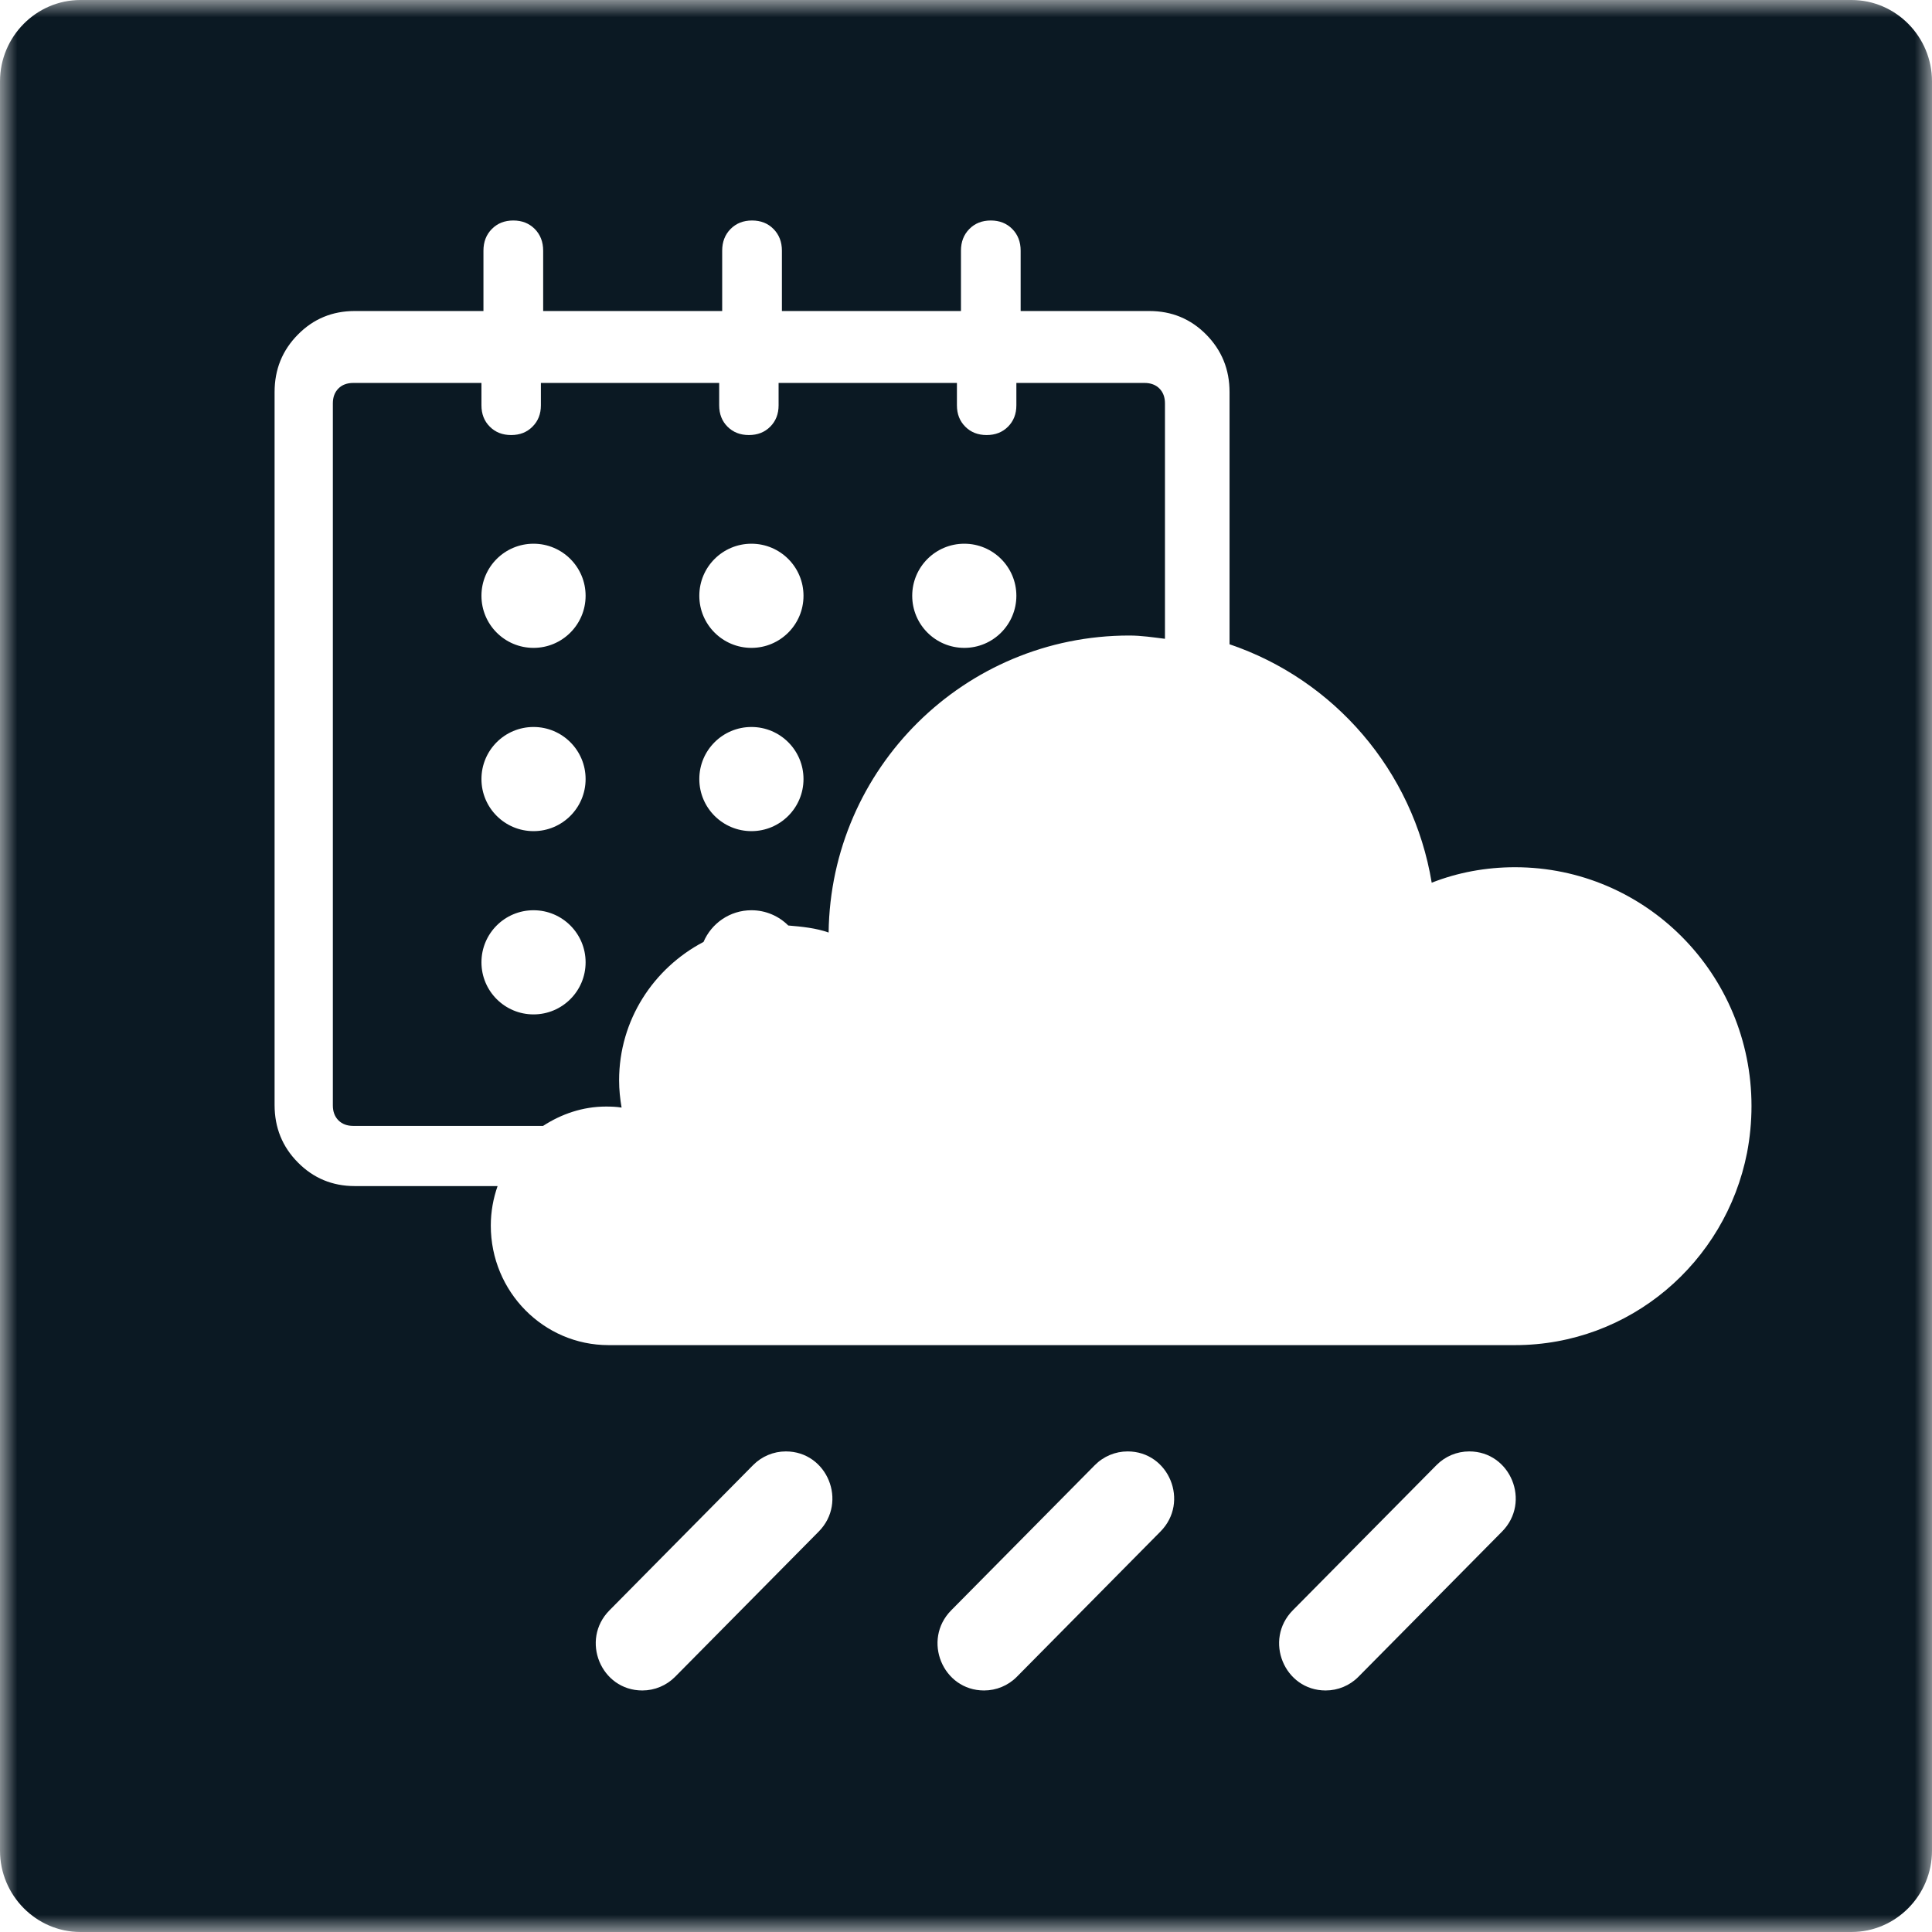 <svg width="56" height="56" viewBox="0 0 56 56" fill="none" xmlns="http://www.w3.org/2000/svg">
<mask id="mask0" mask-type="alpha" maskUnits="userSpaceOnUse" x="0" y="0" width="56" height="56">
<path fill-rule="evenodd" clip-rule="evenodd" d="M0 0H56V56H0V0Z" fill="white"/>
</mask>
<g mask="url(#mask0)">
<path fill-rule="evenodd" clip-rule="evenodd" d="M27.951 18.779C27.116 18.779 26.441 18.103 26.441 17.269C26.441 16.435 27.116 15.76 27.951 15.76C28.783 15.76 29.46 16.435 29.46 17.269C29.46 18.103 28.783 18.779 27.951 18.779ZM21.781 18.779C20.947 18.779 20.27 18.103 20.27 17.269C20.27 16.435 20.947 15.76 21.781 15.76C22.614 15.76 23.29 16.435 23.29 17.269C23.29 18.103 22.614 18.779 21.781 18.779ZM21.781 24.091C20.947 24.091 20.27 23.415 20.27 22.581C20.27 21.747 20.947 21.072 21.781 21.072C22.614 21.072 23.29 21.747 23.29 22.581C23.29 23.415 22.614 24.091 21.781 24.091ZM15.465 18.779C14.63 18.779 13.955 18.103 13.955 17.269C13.955 16.435 14.63 15.76 15.465 15.76C16.298 15.76 16.974 16.435 16.974 17.269C16.974 18.103 16.298 18.779 15.465 18.779ZM15.465 24.091C14.63 24.091 13.955 23.415 13.955 22.581C13.955 21.747 14.63 21.072 15.465 21.072C16.298 21.072 16.974 21.747 16.974 22.581C16.974 23.415 16.298 24.091 15.465 24.091ZM15.465 29.403C14.63 29.403 13.955 28.727 13.955 27.893C13.955 27.059 14.63 26.384 15.465 26.384C16.298 26.384 16.974 27.059 16.974 27.893C16.974 28.727 16.298 29.403 15.465 29.403ZM33.175 11.1H29.46V11.748C29.46 12 29.379 12.206 29.218 12.367C29.056 12.53 28.85 12.61 28.598 12.61C28.347 12.61 28.14 12.53 27.979 12.367C27.817 12.206 27.737 12 27.737 11.748V11.1H22.568V11.748C22.568 12 22.487 12.206 22.326 12.367C22.164 12.53 21.958 12.61 21.706 12.61C21.456 12.61 21.25 12.53 21.087 12.367C20.926 12.206 20.846 12 20.846 11.748V11.1H15.678V11.748C15.678 12 15.597 12.206 15.434 12.367C15.273 12.53 15.068 12.61 14.816 12.61C14.565 12.61 14.359 12.53 14.197 12.367C14.035 12.206 13.955 12 13.955 11.748V11.1H10.239C10.06 11.1 9.916 11.153 9.809 11.261C9.702 11.369 9.648 11.512 9.648 11.691V32.042C9.648 32.222 9.702 32.365 9.809 32.473C9.917 32.581 10.06 32.635 10.239 32.635H15.741C16.271 32.291 16.89 32.074 17.565 32.074C17.718 32.074 17.869 32.08 18.012 32.103C18.015 32.104 18.015 32.104 18.017 32.104C17.973 31.848 17.945 31.584 17.945 31.315C17.945 29.564 18.944 28.063 20.392 27.302C20.623 26.762 21.157 26.384 21.781 26.384C22.197 26.384 22.575 26.553 22.848 26.826C23.25 26.86 23.652 26.9 24.018 27.03C24.078 22.267 27.955 18.421 32.733 18.421C33.086 18.421 33.425 18.474 33.767 18.516V11.691C33.767 11.512 33.713 11.369 33.606 11.261C33.498 11.153 33.354 11.1 33.175 11.1Z" fill="#0B1923"/>
<path fill-rule="evenodd" clip-rule="evenodd" d="M50.639 33.414C50.014 36.594 47.242 38.989 43.913 38.989H17.639C15.758 38.989 14.226 37.442 14.226 35.525C14.226 35.122 14.297 34.738 14.423 34.379H10.282C9.634 34.379 9.085 34.15 8.635 33.695C8.183 33.239 7.959 32.684 7.959 32.028V11.365C7.959 10.709 8.183 10.154 8.635 9.698C9.084 9.242 9.634 9.015 10.282 9.015H14.013V7.265C14.013 7.011 14.094 6.801 14.257 6.637C14.419 6.473 14.626 6.391 14.879 6.391C15.131 6.391 15.337 6.473 15.501 6.637C15.662 6.801 15.744 7.011 15.744 7.265V9.015H20.933V7.265C20.933 7.011 21.014 6.801 21.176 6.637C21.339 6.473 21.546 6.391 21.798 6.391C22.051 6.391 22.258 6.473 22.42 6.637C22.582 6.801 22.664 7.011 22.664 7.265V9.015H27.854V7.265C27.854 7.011 27.935 6.801 28.097 6.637C28.259 6.473 28.466 6.391 28.719 6.391C28.971 6.391 29.178 6.473 29.341 6.637C29.503 6.801 29.584 7.011 29.584 7.265V9.015H33.314C33.962 9.015 34.512 9.242 34.963 9.698C35.413 10.154 35.639 10.709 35.639 11.365V18.675C38.666 19.699 40.962 22.334 41.499 25.587C41.502 25.585 41.504 25.584 41.508 25.582C42.254 25.29 43.069 25.137 43.913 25.137C47.699 25.137 50.768 28.232 50.768 32.059C50.768 32.521 50.723 32.975 50.639 33.414ZM43.538 44.393L39.376 48.601C39.124 48.857 38.781 48.999 38.424 48.999C37.224 48.999 36.625 47.534 37.472 46.676L41.635 42.469C41.887 42.213 42.228 42.07 42.587 42.07C43.785 42.07 44.386 43.536 43.538 44.393ZM33.636 44.393L29.475 48.601C29.223 48.857 28.88 48.999 28.524 48.999C27.324 48.999 26.723 47.534 27.571 46.676L31.733 42.469C31.986 42.213 32.328 42.07 32.685 42.07C33.884 42.07 34.486 43.536 33.636 44.393ZM23.731 44.393L19.57 48.601C19.317 48.857 18.974 48.999 18.618 48.999C17.418 48.999 16.816 47.534 17.666 46.676L21.827 42.469C22.079 42.213 22.422 42.07 22.778 42.07C23.978 42.07 24.579 43.536 23.731 44.393ZM53.667 0H2.333C1.05 0 0 1.061 0 2.359V53.641C0 54.939 1.05 56 2.333 56H53.667C54.95 56 56 54.939 56 53.641V2.359C56 1.061 54.95 0 53.667 0Z" fill="#0B1923"/>
</g>
</svg>
